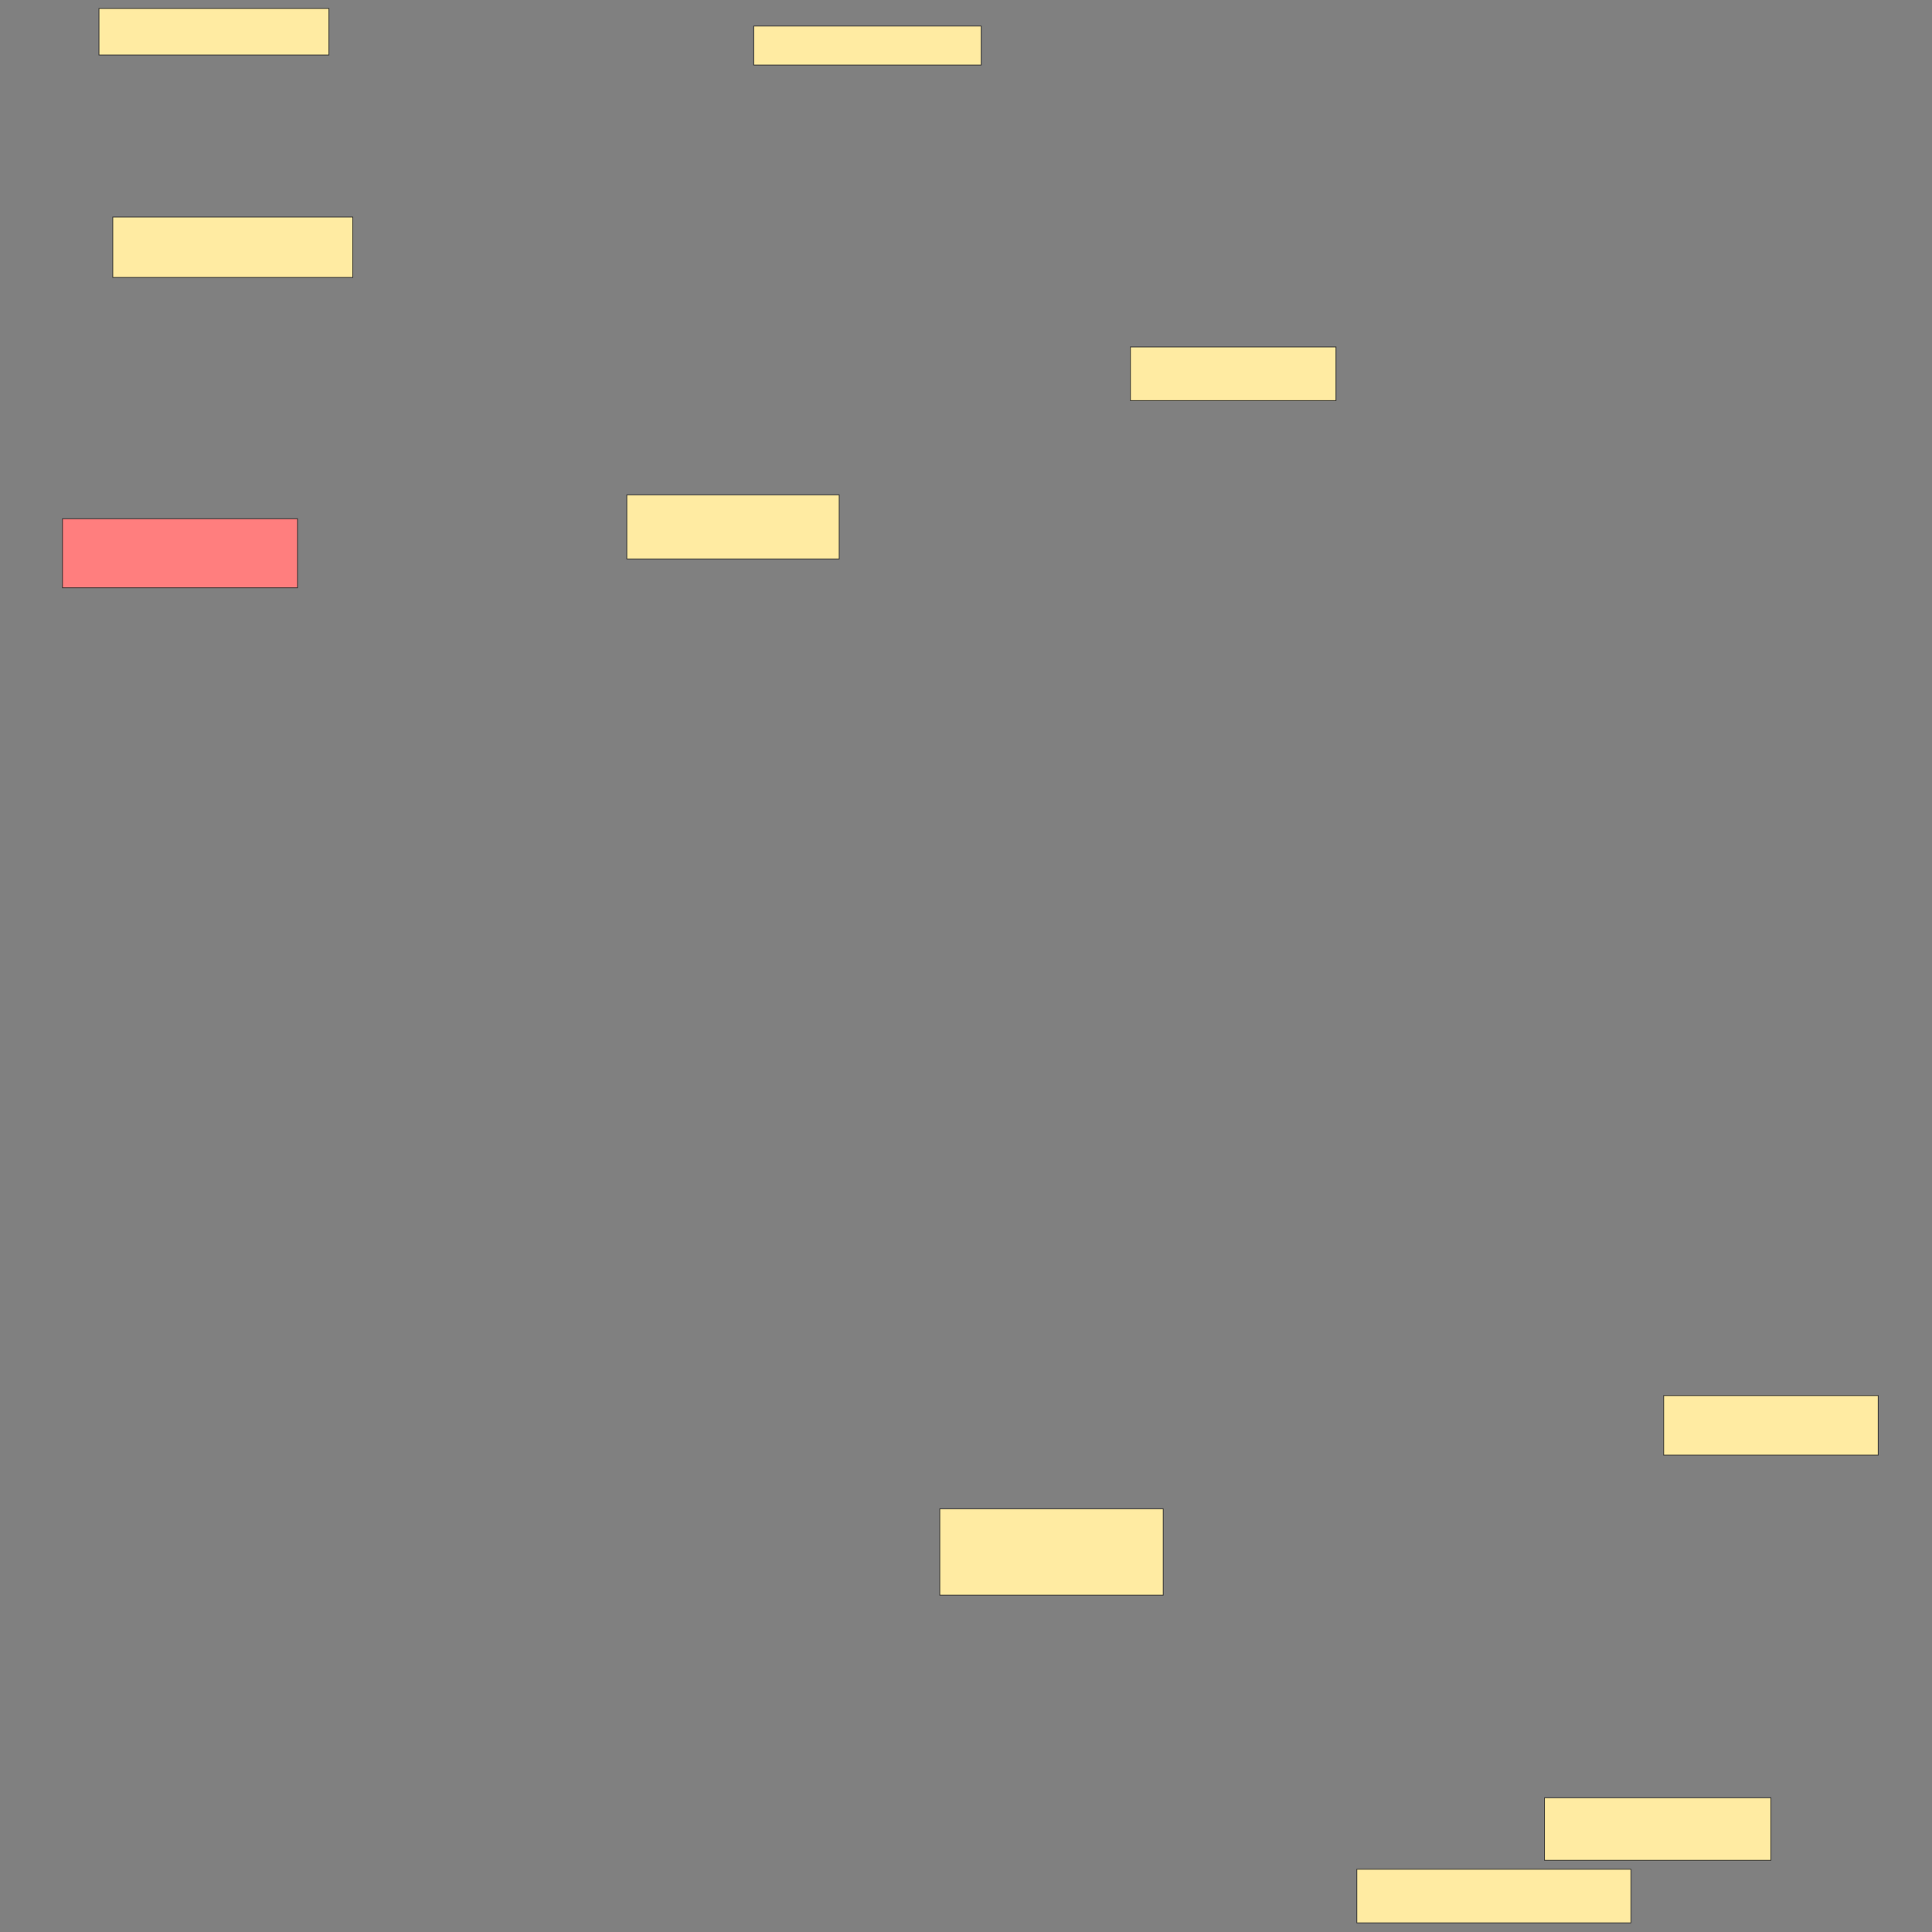 <svg xmlns="http://www.w3.org/2000/svg" width="2560" height="2560">
 <rect width="100%" height="100%" fill="#808080" stroke="none"/>
 <!-- Created with Image Occlusion Enhanced -->
 <g>
  <title>Labels</title>
 </g>
 <g>
  <title>Masks</title>
  <rect id="7bf9e7459efb49818f2da1c11ffaa623-ao-1" height="61.616" width="304.749" y="11.217" x="131.118" stroke="#2D2D2D" fill="#FFEBA2"/>
  <rect id="7bf9e7459efb49818f2da1c11ffaa623-ao-2" height="79.934" width="318.072" y="287.656" x="149.437" stroke="#2D2D2D" fill="#FFEBA2"/>
  <rect id="7bf9e7459efb49818f2da1c11ffaa623-ao-3" height="91.591" width="311.41" y="687.327" x="82.825" stroke="#2D2D2D" fill="#FF7E7E" class="qshape"/>
  <rect id="7bf9e7459efb49818f2da1c11ffaa623-ao-4" height="84.93" width="281.435" y="655.687" x="830.543" stroke="#2D2D2D" fill="#FFEBA2"/>
  <rect id="7bf9e7459efb49818f2da1c11ffaa623-ao-5" height="51.624" width="301.419" y="34.531" x="998.738" stroke="#2D2D2D" fill="#FFEBA2"/>
  <rect id="7bf9e7459efb49818f2da1c11ffaa623-ao-6" height="114.474" width="296.053" y="1999.211" x="1245.263" stroke="#2D2D2D" fill="#FFEBA2"/>
  <rect id="7bf9e7459efb49818f2da1c11ffaa623-ao-7" height="71.053" width="363.158" y="2476.842" x="1797.895" stroke="#2D2D2D" fill="#FFEBA2"/>
  <rect id="7bf9e7459efb49818f2da1c11ffaa623-ao-8" height="82.895" width="300" y="2382.105" x="2046.579" stroke="#2D2D2D" fill="#FFEBA2"/>
  <rect id="7bf9e7459efb49818f2da1c11ffaa623-ao-9" height="78.947" width="284.211" y="1849.211" x="2204.474" stroke="#2D2D2D" fill="#FFEBA2"/>
  <rect id="7bf9e7459efb49818f2da1c11ffaa623-ao-10" height="71.053" width="272.368" y="459.737" x="1497.895" stroke="#2D2D2D" fill="#FFEBA2"/>
 </g>
</svg>